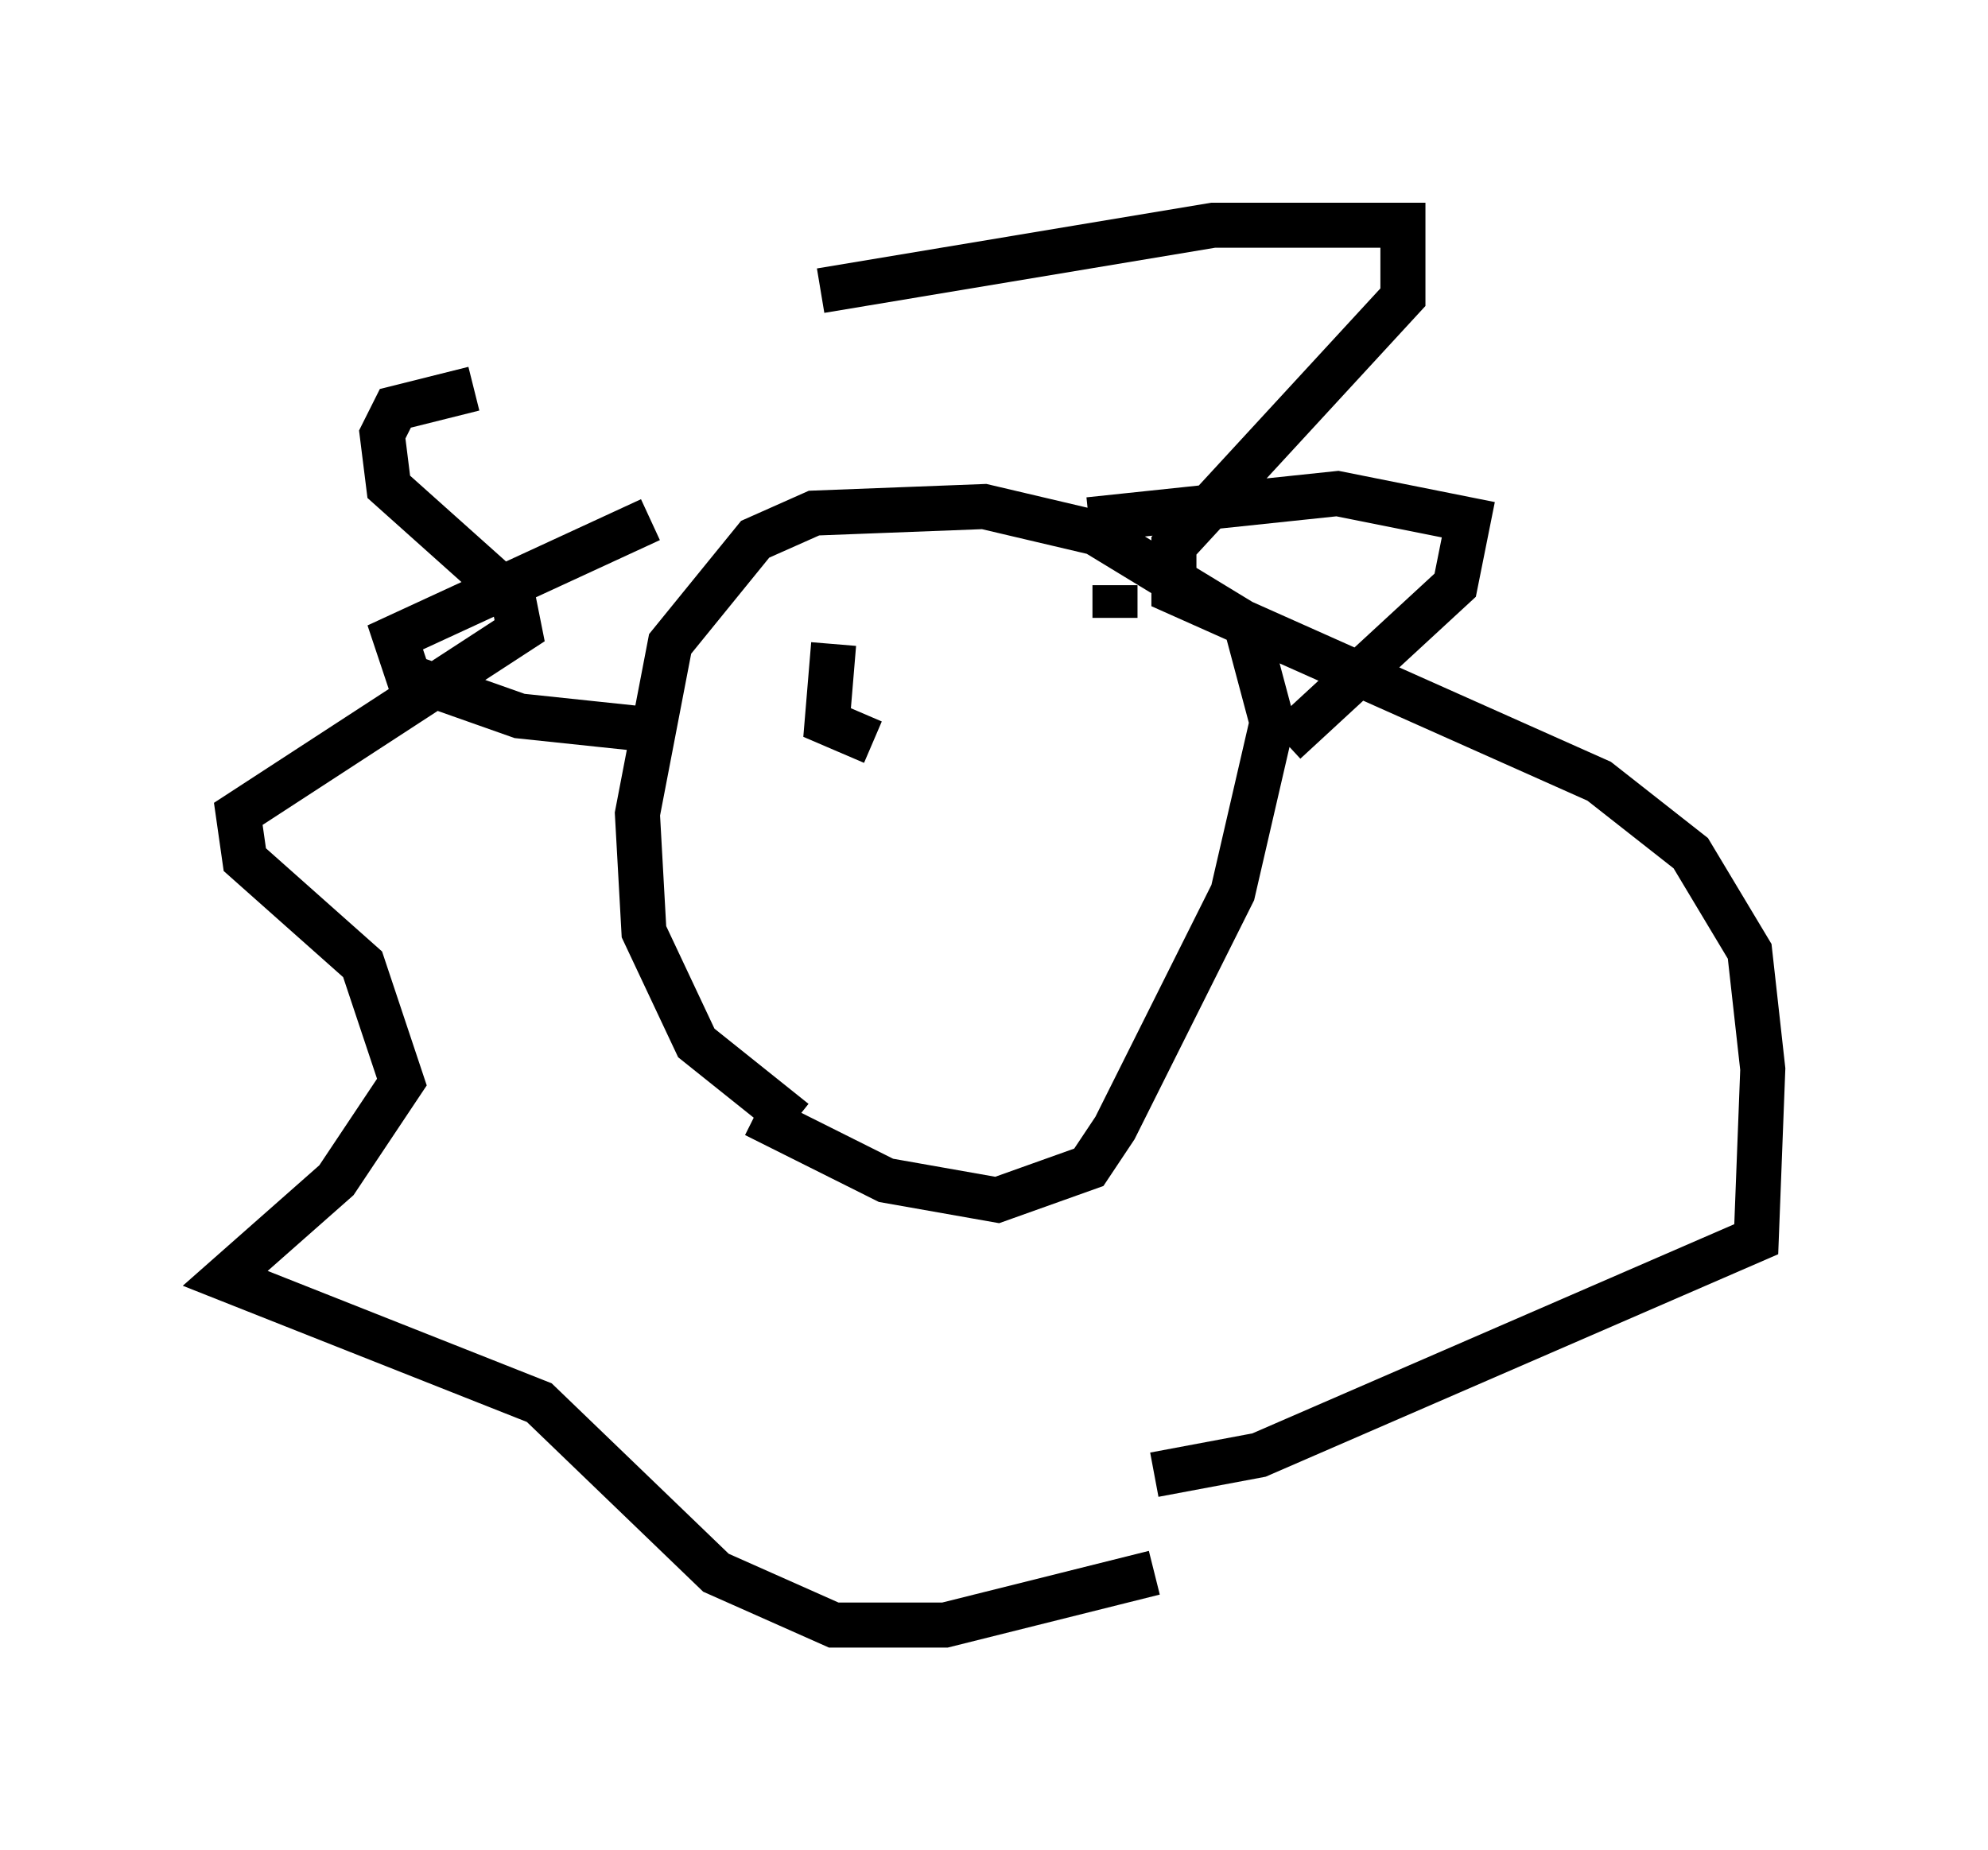 <?xml version="1.0" encoding="utf-8" ?>
<svg baseProfile="full" height="41.084" version="1.1" width="44.134" xmlns="http://www.w3.org/2000/svg" xmlns:ev="http://www.w3.org/2001/xml-events" xmlns:xlink="http://www.w3.org/1999/xlink"><defs /><rect fill="white" height="41.084" width="44.134" x="0" y="0" /><path d="M16.33, 8.631 m-5.81, 0.0 l-1.743, 0.436 -0.291, 0.581 l0.145, 1.162 2.76, 2.469 l0.145, 0.726 -6.246, 4.067 l0.145, 1.017 2.615, 2.324 l0.872, 2.615 -1.453, 2.179 l-2.469, 2.179 6.972, 2.76 l3.922, 3.777 2.615, 1.162 l2.469, 0.0 4.648, -1.162 m-7.408, -28.469 l8.715, -1.453 4.212, 0.0 l0.0, 1.598 -5.084, 5.52 l0.0, 1.017 9.441, 4.212 l2.034, 1.598 1.307, 2.179 l0.291, 2.615 -0.145, 3.777 l-11.039, 4.793 -2.324, 0.436 m-7.989, -7.844 l-2.179, -1.743 -1.162, -2.469 l-0.145, -2.615 0.726, -3.777 l1.888, -2.324 1.307, -0.581 l3.777, -0.145 2.469, 0.581 l3.341, 2.034 0.581, 2.179 l-0.872, 3.777 -2.615, 5.229 l-0.581, 0.872 -2.034, 0.726 l-2.469, -0.436 -2.905, -1.453 m-2.324, -13.218 l-5.665, 2.615 0.291, 0.872 l2.469, 0.872 2.76, 0.291 m9.877, -4.648 l5.52, -0.581 2.905, 0.581 l-0.291, 1.453 -3.777, 3.486 m-10.022, -2.179 l-0.145, 1.743 1.017, 0.436 m5.374, -3.486 l0.0, 0.726 " fill="none" stroke="black" stroke-width="1" /></svg>